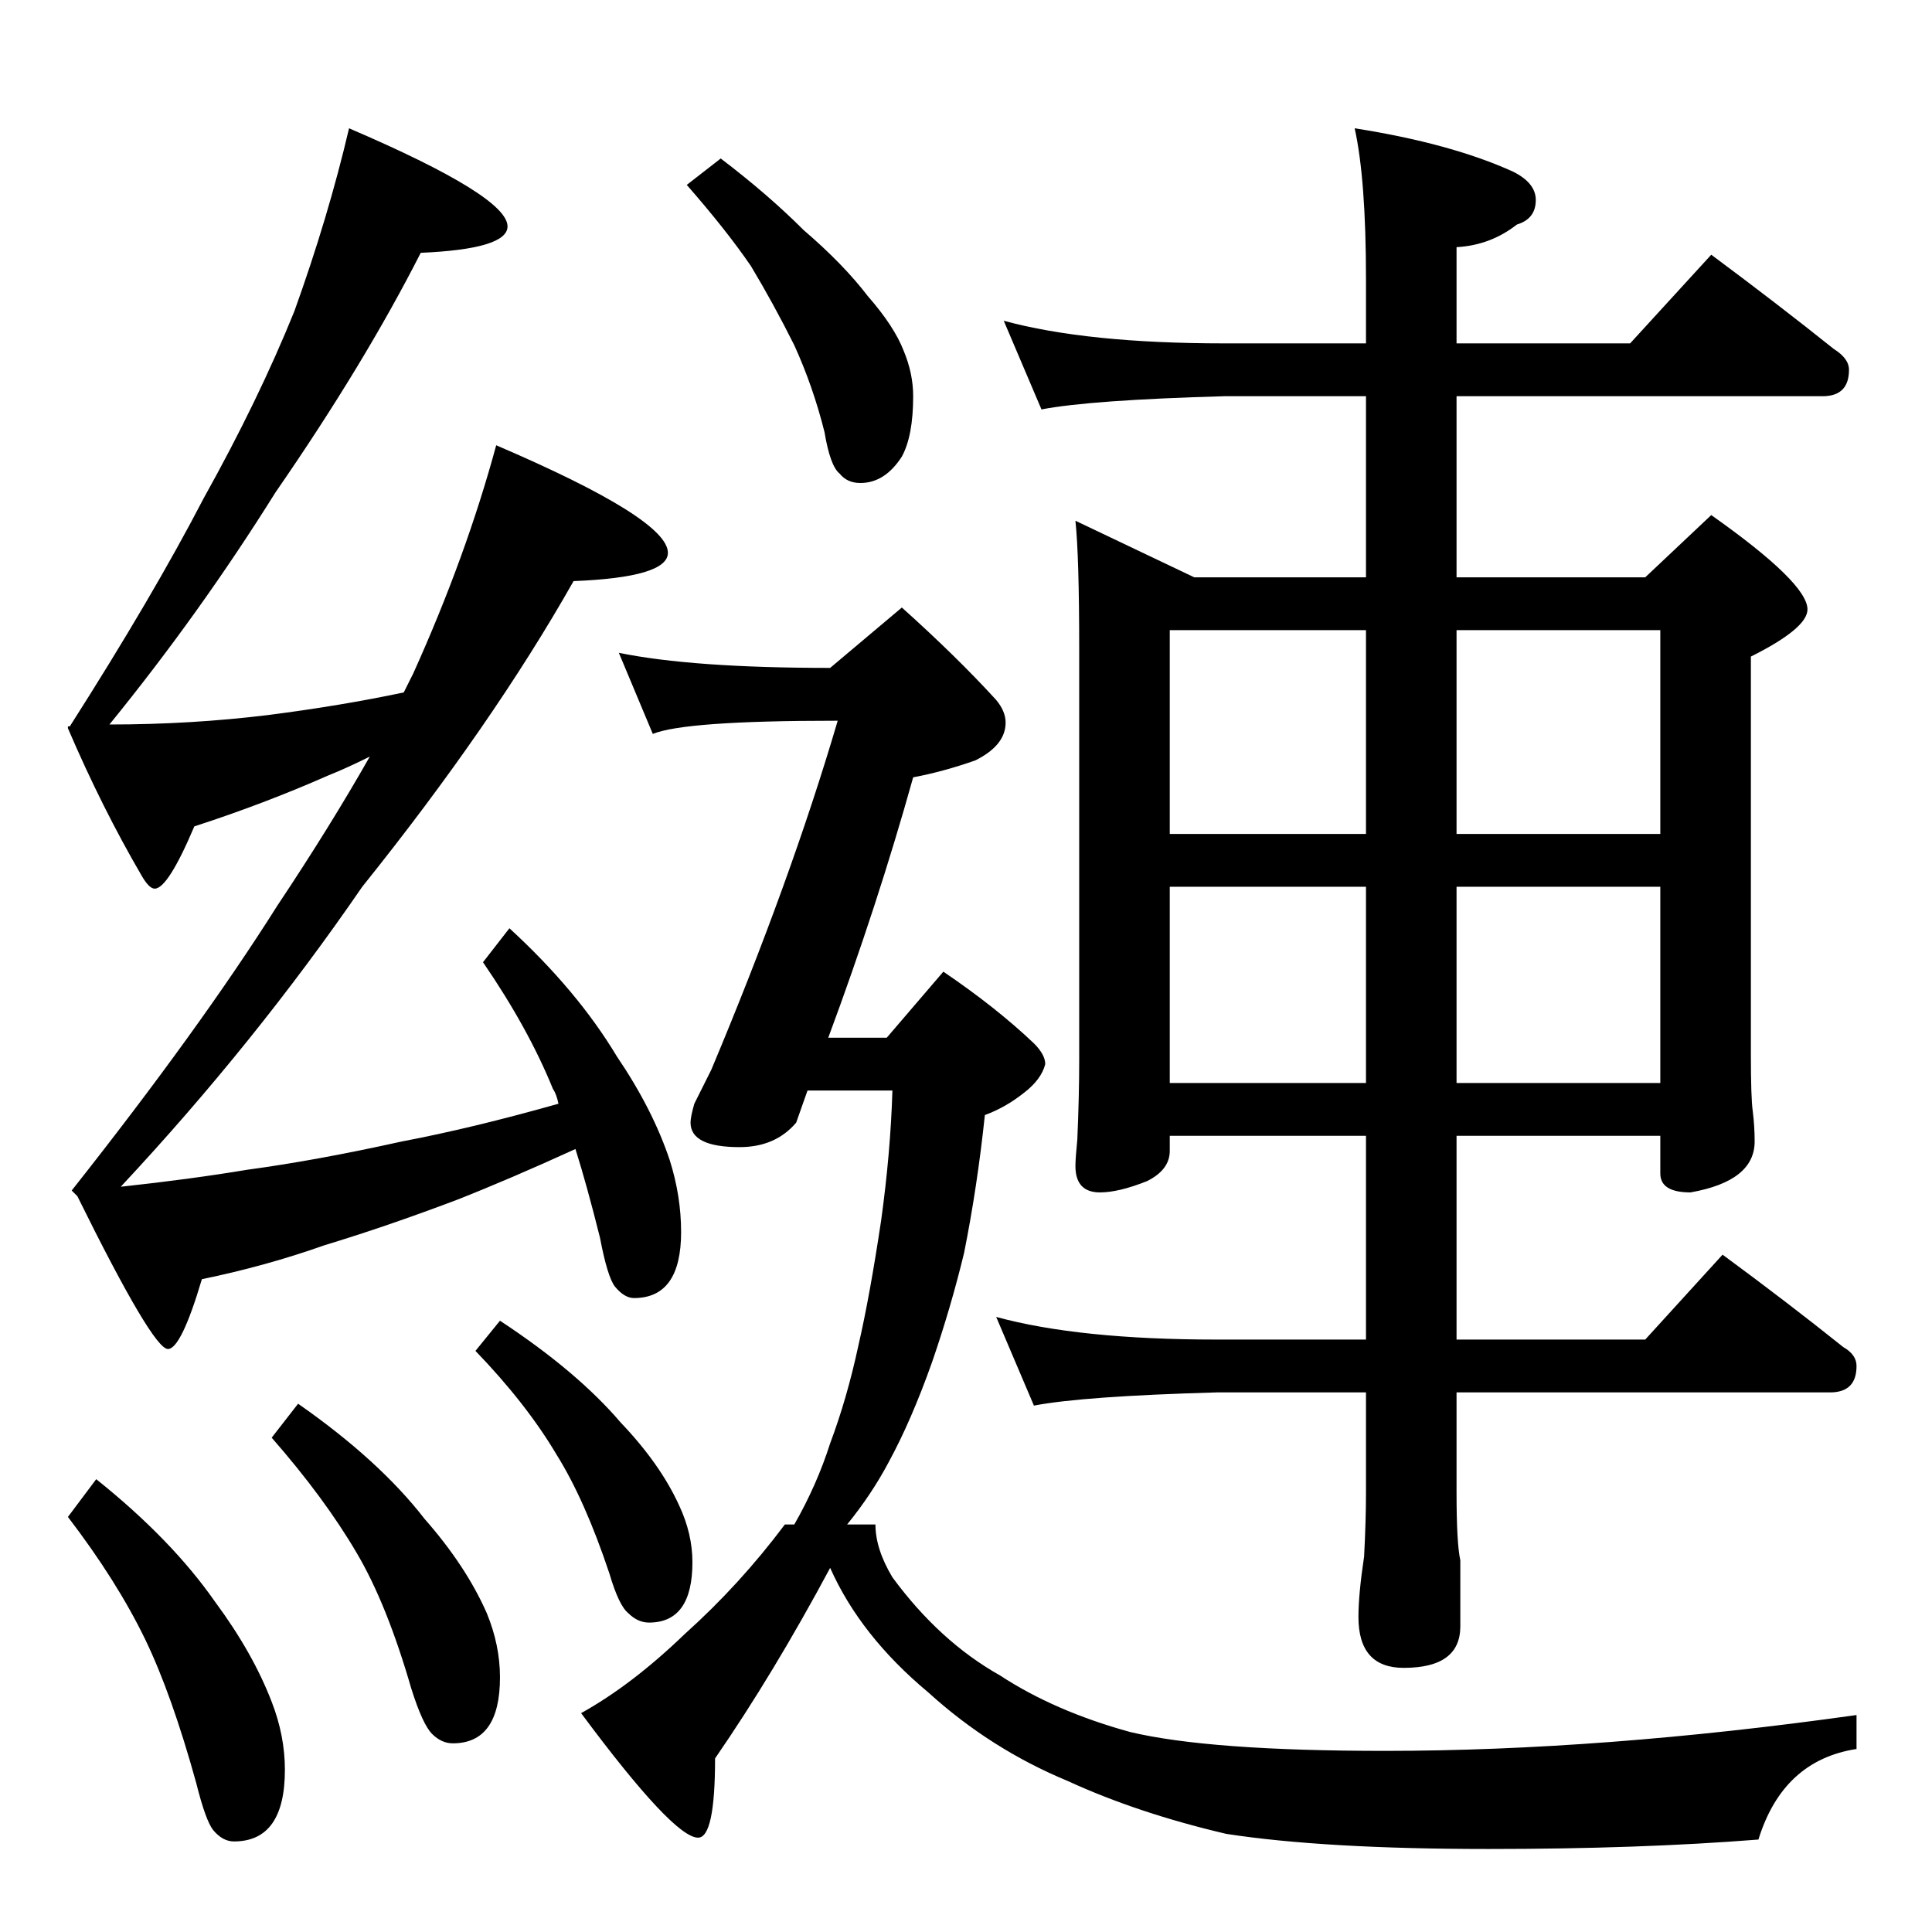 <?xml version="1.0" standalone="no"?>
<!DOCTYPE svg PUBLIC "-//W3C//DTD SVG 1.1//EN" "http://www.w3.org/Graphics/SVG/1.1/DTD/svg11.dtd" >
<svg xmlns="http://www.w3.org/2000/svg" xmlns:xlink="http://www.w3.org/1999/xlink" version="1.1" viewBox="0 -204 1024 1024">
  <g transform="matrix(1 0 0 -1 0 820)">
   <path fill="currentColor"
d="M185 956q84 -36 84 -52q0 -12 -46 -14q-30 -59 -77 -127q-40 -64 -88 -123q43 0 84 5q39 5 72 12l5 10q28 62 44 121q91 -39 91 -57q0 -13 -50 -15q-43 -76 -112 -162q-57 -83 -128 -159q37 4 67 9q37 5 82 15q37 7 83 20q-1 5 -3 8q-13 32 -37 67l14 18q36 -33 57 -68
q19 -28 28 -55q6 -19 6 -38q0 -35 -25 -35q-5 0 -10 6q-4 5 -8 26q-7 28 -13 47q-35 -16 -63 -27q-37 -14 -70 -24q-31 -11 -65 -18q-11 -37 -18 -37q-8 0 -48 81l-3 3q68 86 109 151q28 42 49 79q-12 -6 -22 -10q-34 -15 -71 -27q-14 -33 -21 -33q-3 0 -7 7q-21 36 -39 78
v1h1q44 69 71 121q29 52 48 99q18 50 29 97zM51 240q40 -32 63 -65q20 -27 30 -53q7 -18 7 -36q0 -38 -27 -38q-6 0 -11 6q-4 5 -9 25q-13 47 -27 76q-15 31 -41 65zM158 280q43 -30 67 -61q22 -25 33 -50q7 -17 7 -34q0 -35 -25 -35q-6 0 -11 5t-11 24q-13 45 -29 72
q-17 29 -45 61zM265 324q41 -27 64 -54q21 -22 31 -44q7 -15 7 -30q0 -32 -23 -32q-6 0 -11 5q-5 4 -10 21q-13 39 -28 63q-16 27 -43 55zM532 854q44 -12 117 -12h75v34q0 53 -6 80q51 -8 84 -23q12 -6 12 -15q0 -10 -10 -13q-14 -11 -32 -12v-51h92l43 47q35 -26 65 -50
q8 -5 8 -11q0 -14 -14 -14h-194v-96h100l35 33q51 -36 51 -50q0 -10 -30 -25v-211q0 -23 1 -30q1 -8 1 -16q0 -21 -34 -27q-16 0 -16 10v20h-108v-108h100l41 45q34 -25 64 -49q7 -4 7 -10q0 -14 -14 -14h-198v-53q0 -27 2 -36v-35q0 -22 -30 -22q-24 0 -24 27q0 12 3 32
q1 19 1 34v53h-79q-71 -2 -97 -7l-20 47q44 -12 117 -12h79v108h-104v-8q0 -10 -12 -16q-15 -6 -25 -6q-13 0 -13 14q0 4 1 14q1 23 1 42v218q0 49 -2 68l63 -30h91v96h-75q-71 -2 -97 -7zM620 450h104v104h-104v-104zM772 554v-104h108v104h-108zM620 582h104v108h-104
v-108zM772 690v-108h108v108h-108zM382 940q25 -19 44 -38q21 -18 34 -35q14 -16 19 -29q5 -12 5 -24q0 -21 -6 -32q-9 -14 -22 -14q-7 0 -11 5q-5 4 -8 22q-6 24 -16 46q-11 22 -23 42q-13 19 -34 43zM328 678q39 -8 112 -8l38 32q29 -26 50 -49q5 -6 5 -12q0 -12 -16 -20
q-17 -6 -33 -9q-19 -68 -45 -138h31l30 35q28 -19 48 -38q6 -6 6 -11q-2 -8 -11 -15q-10 -8 -21 -12q-4 -38 -11 -73q-7 -29 -17 -58q-11 -31 -23 -53q-9 -17 -22 -33h15q0 -13 9 -28q25 -34 57 -52q29 -19 69 -30q42 -10 135 -10q115 0 250 19v-18q-39 -6 -52 -48
q-63 -5 -143 -5q-87 0 -139 8q-47 11 -84 28q-41 17 -74 47q-36 30 -52 66q-30 -56 -61 -101q0 -42 -9 -42q-13 0 -62 66q27 15 55 42q29 26 53 58h5q12 21 19 43q9 24 15 52q6 26 12 66q5 36 6 69h-45l-6 -17q-11 -13 -30 -13q-26 0 -26 13q0 3 2 10l9 18q42 100 67 185h-1
q-80 0 -97 -7z" />
  </g>

</svg>
